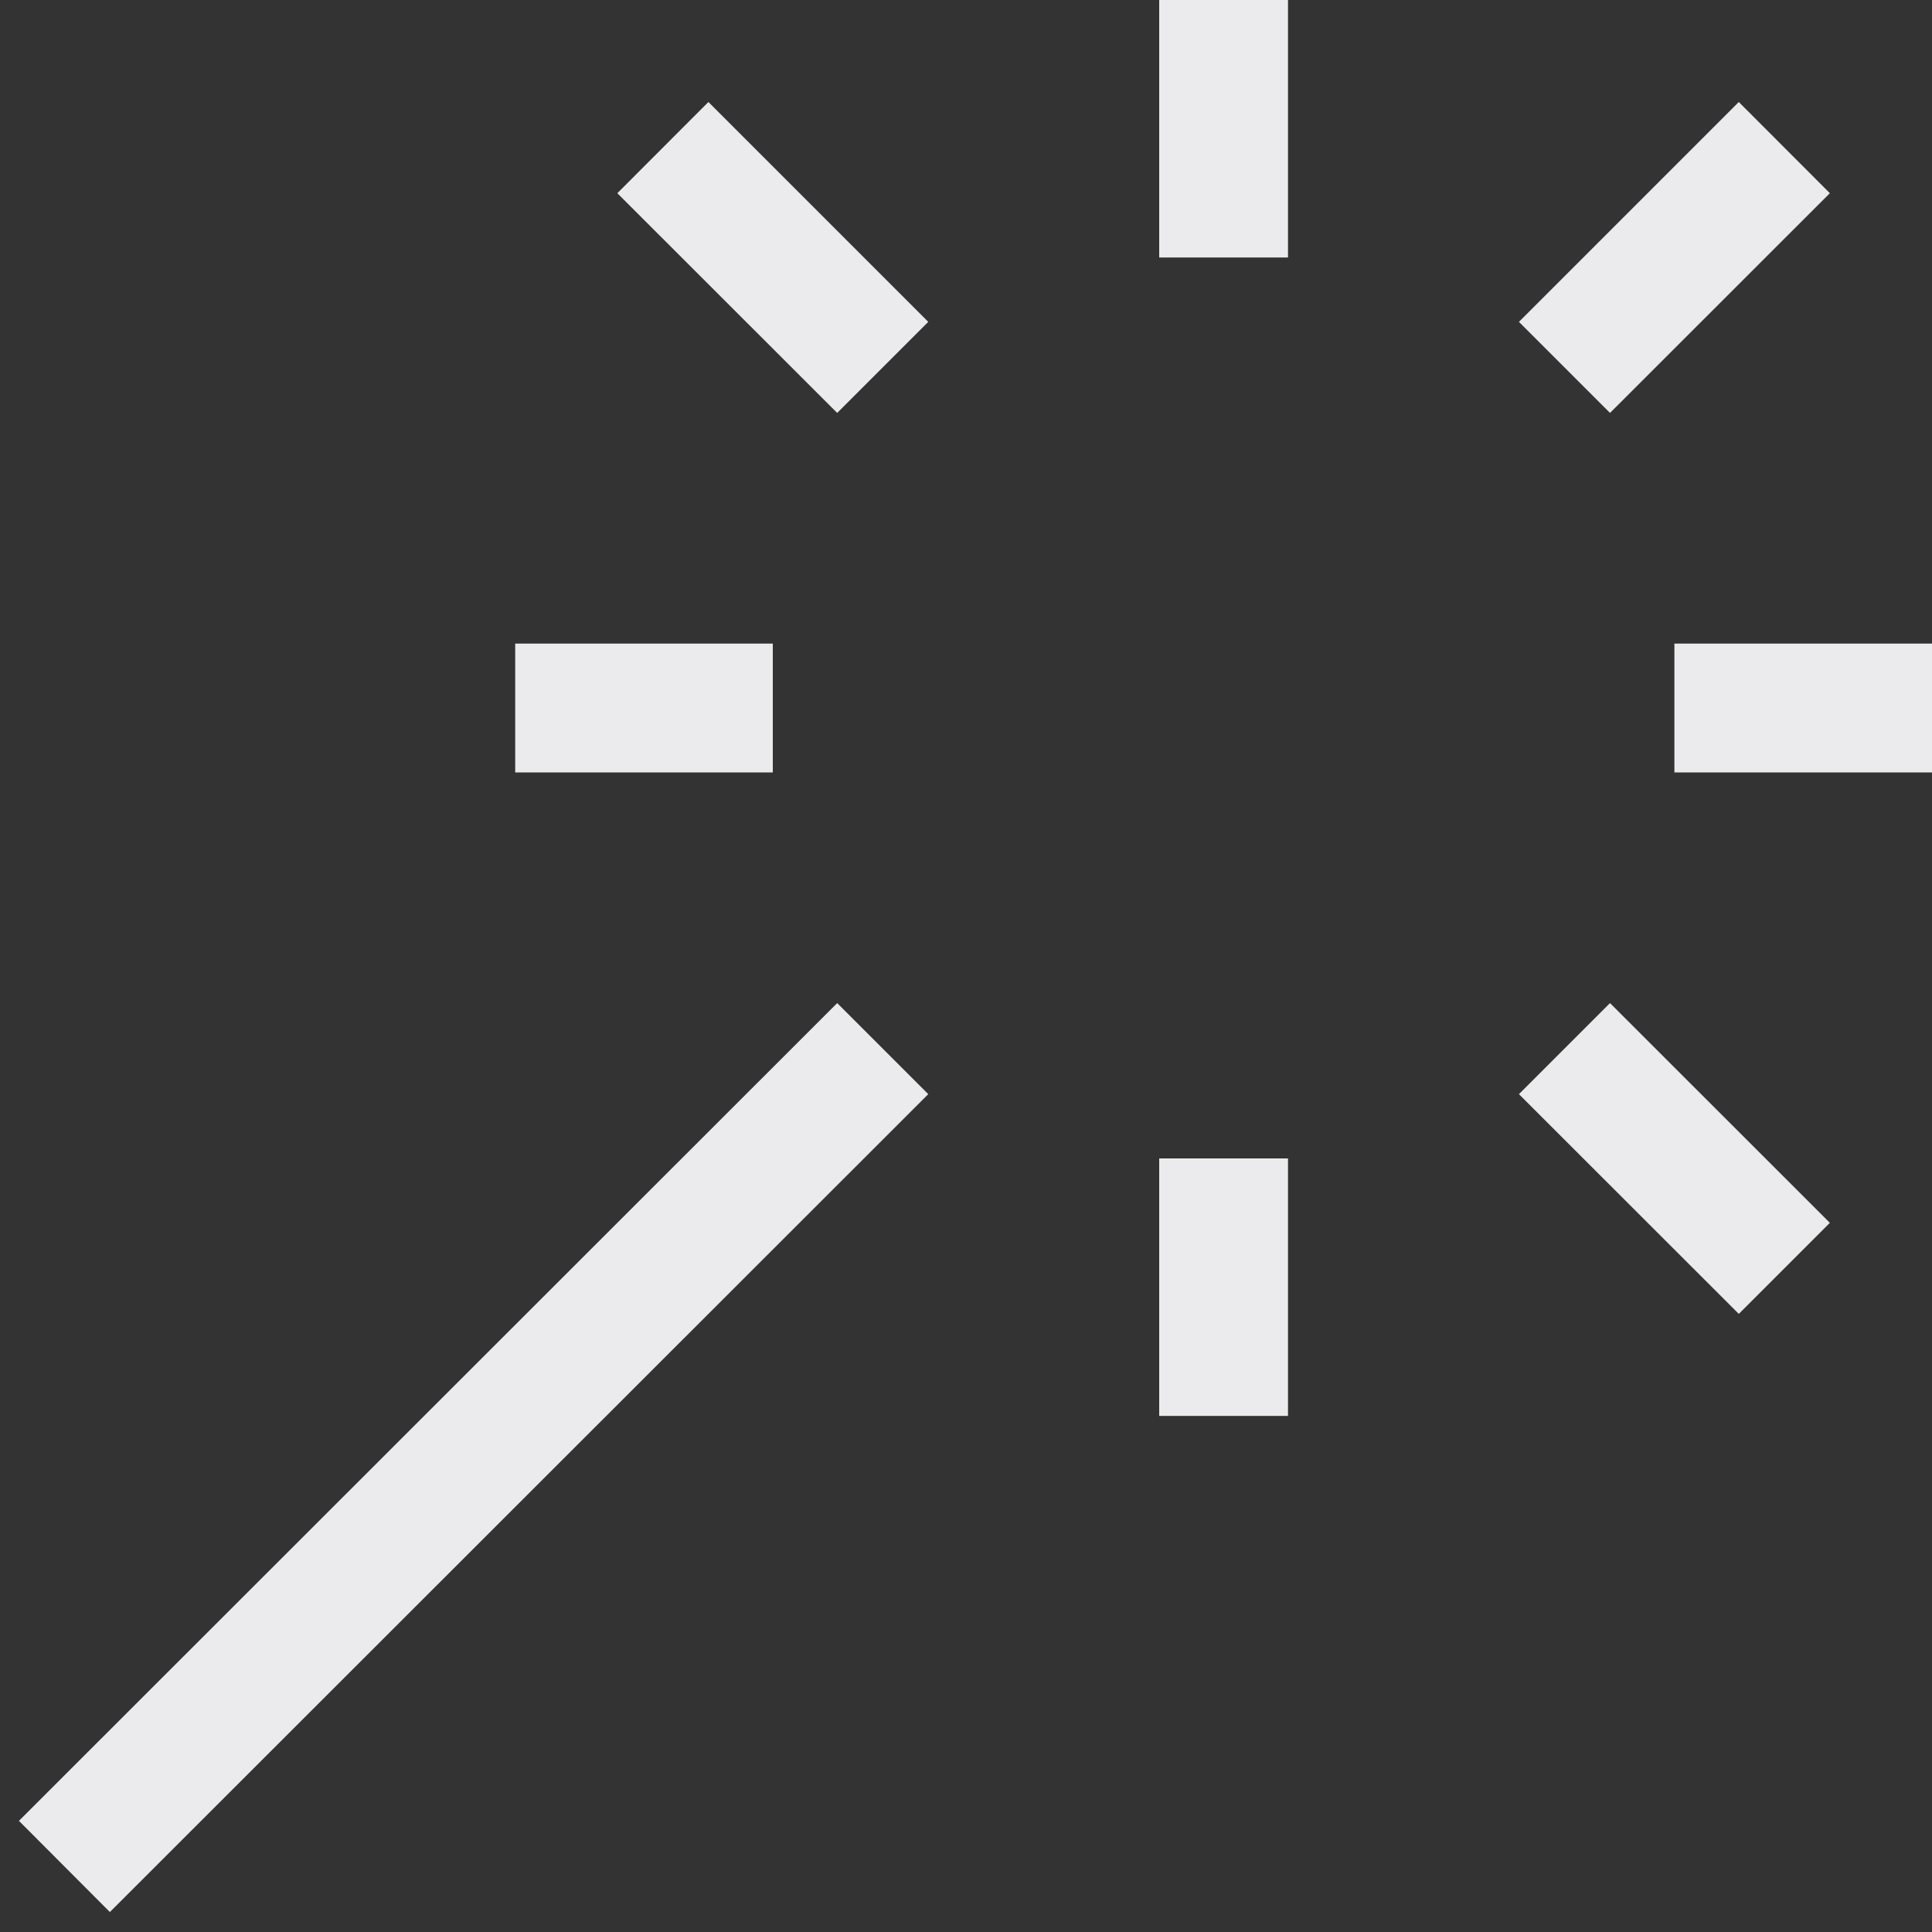 <svg width="15" height="15" viewBox="0 0 15 15" fill="none" xmlns="http://www.w3.org/2000/svg">
<rect x="0" y="0" width="15" height="15" fill="#333333" stroke="none"/>
<path fill-rule="evenodd" clip-rule="evenodd" d="M10 0V1.999H9V0H10ZM5.5 0.792L7.207 2.499L6.5 3.206L4.793 1.5L5.5 0.792ZM14.207 1.5L12.5 3.206L11.793 2.499L13.5 0.792L14.207 1.5ZM4 4.997H6V5.997H4V4.997ZM13 4.997H15V5.997H13V4.997ZM7.207 8.495L0.853 14.845L0.147 14.137L6.5 7.788L7.207 8.495ZM12.5 7.788L14.207 9.494L13.5 10.201L11.793 8.495L12.5 7.788ZM10 8.994V10.993H9V8.994H10Z" fill="#EBEBED"/>
</svg>
